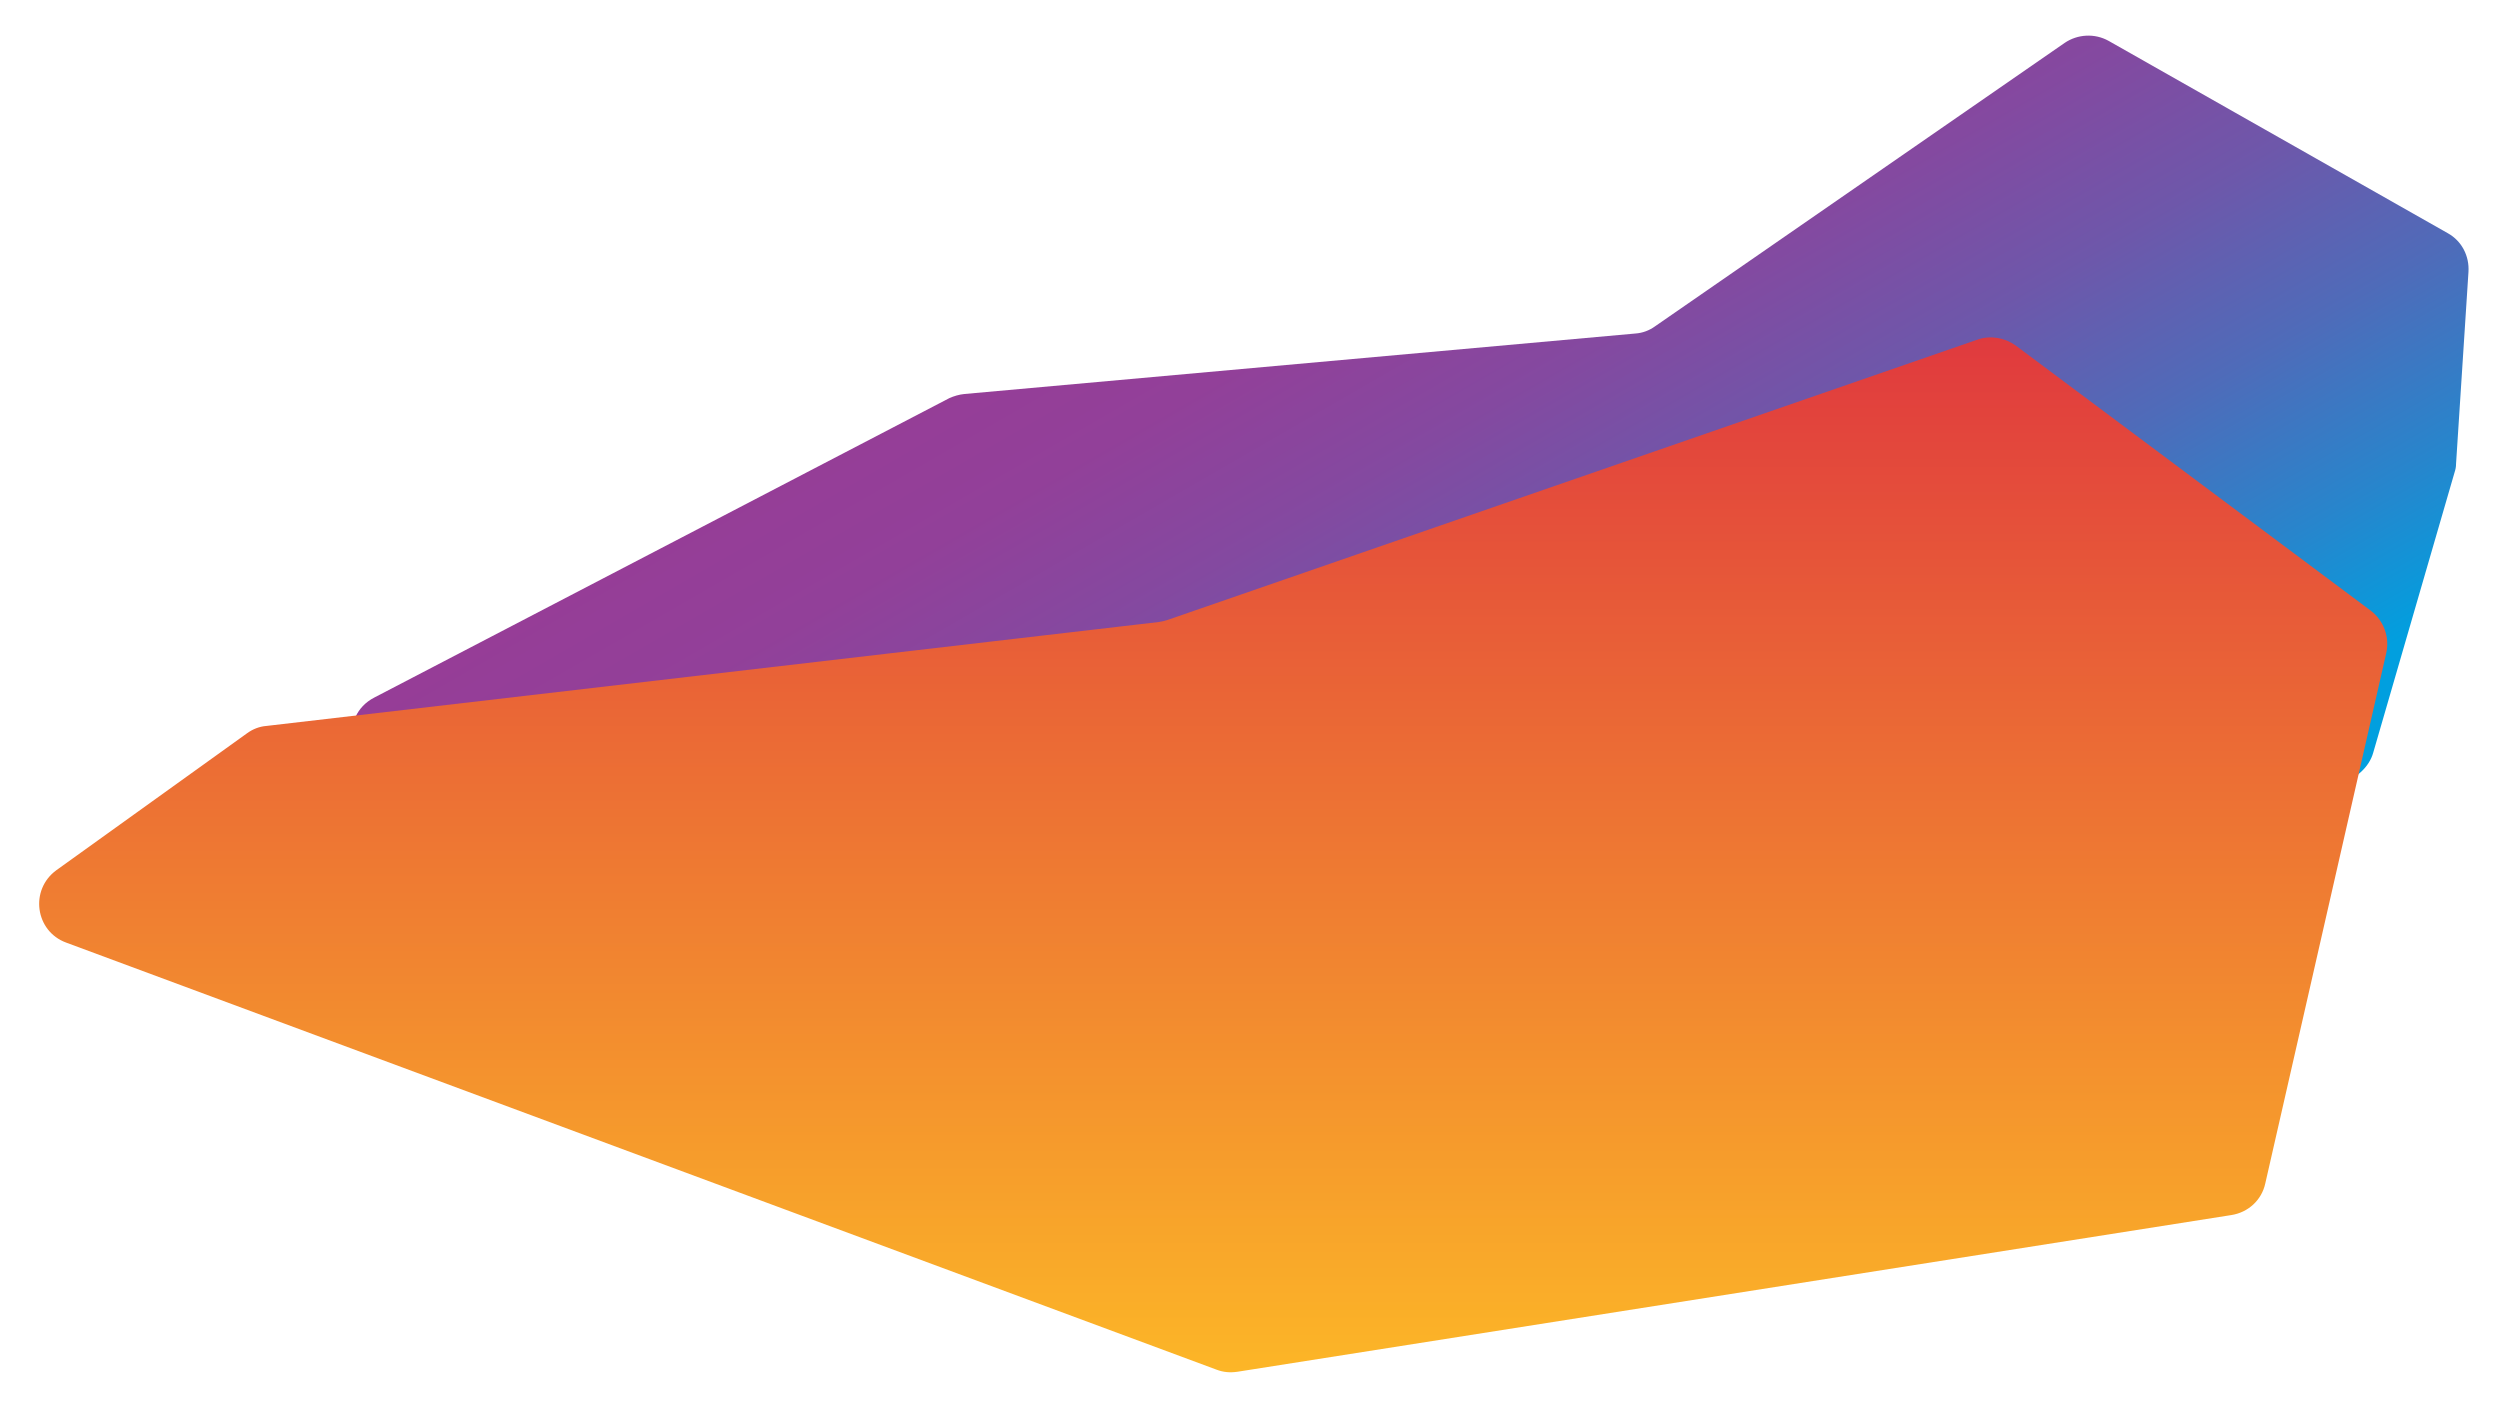 <?xml version="1.0" encoding="utf-8"?>
<!-- Generator: Adobe Illustrator 27.0.0, SVG Export Plug-In . SVG Version: 6.00 Build 0)  -->
<svg version="1.1" id="Layer_1" xmlns="http://www.w3.org/2000/svg" xmlns:xlink="http://www.w3.org/1999/xlink" x="0px" y="0px"
	 viewBox="0 0 483.5 274.2" style="enable-background:new 0 0 483.5 274.2;" xml:space="preserve">
<style type="text/css">
	.st0{fill:none;stroke:#963D97;stroke-width:3;stroke-miterlimit:10;}
	.st1{fill:none;stroke:#019FDF;stroke-width:3;stroke-miterlimit:10;}
	.st2{fill:none;stroke:#7D7D7D;stroke-width:3;stroke-miterlimit:10;}
	.st3{fill:none;stroke:#E03A3E;stroke-width:3;stroke-miterlimit:10;}
	.st4{fill:none;stroke:#FDB827;stroke-width:3;stroke-miterlimit:10;}
	.st5{fill:none;stroke:#34B2E5;stroke-width:3;stroke-miterlimit:10;}
	.st6{fill:none;stroke:#015070;stroke-width:3;stroke-miterlimit:10;}
	.st7{fill:none;stroke:#0177A7;stroke-width:3;stroke-miterlimit:10;}
	.st8{fill:none;stroke:#67C5EC;stroke-width:3;stroke-miterlimit:10;}
	.st9{fill:none;stroke:#AB64AC;stroke-width:3;stroke-miterlimit:10;}
	.st10{fill:none;stroke:#4B1F4C;stroke-width:3;stroke-miterlimit:10;}
	.st11{fill:none;stroke:#C08BC1;stroke-width:3;stroke-miterlimit:10;}
	.st12{fill:none;stroke:#FDC652;stroke-width:3;stroke-miterlimit:10;}
	.st13{fill:url(#SVGID_1_);}
	.st14{fill:url(#SVGID_00000101805522229864269380000005323969897496343734_);}
	.st15{fill:url(#SVGID_00000171706734956907325540000004210962476038606508_);}
	.st16{fill:url(#SVGID_00000029761995195267640160000017941490237800978570_);}
	.st17{fill:url(#SVGID_00000017490596763401055840000015617918291604913030_);}
	.st18{fill:url(#SVGID_00000013895972619133233540000010190021124809751486_);}
	.st19{fill:url(#SVGID_00000127738226341902037760000004388477972761363643_);}
	.st20{fill:url(#SVGID_00000103260935458167357420000011049110658178897565_);}
</style>
<g>
	<linearGradient id="SVGID_1_" gradientUnits="userSpaceOnUse" x1="239.043" y1="38.617" x2="346.735" y2="225.145">
		<stop  offset="0" style="stop-color:#963D97"/>
		<stop  offset="0.131" style="stop-color:#924099"/>
		<stop  offset="0.274" style="stop-color:#8449A0"/>
		<stop  offset="0.424" style="stop-color:#6E57AA"/>
		<stop  offset="0.578" style="stop-color:#4F6BB9"/>
		<stop  offset="0.734" style="stop-color:#2885CC"/>
		<stop  offset="0.866" style="stop-color:#019FDF"/>
	</linearGradient>
	<path class="st13" d="M186.5,76.2l129.8-11.7c1.4-0.1,2.7-0.6,3.8-1.4l79.2-54.8c2.5-1.7,5.8-1.9,8.5-0.4l65.6,37.2
		c2.7,1.5,4.2,4.4,4,7.5L475,89.7c0,0.6-0.1,1.1-0.3,1.7L459,145.5c-0.4,1.5-1.3,2.8-2.4,3.8l-40,35.3c-1.2,1-2.6,1.7-4.2,1.9
		l-16.4,2.4c-0.7,0.1-1.4,0.1-2.1,0l-318.8-39c-7.8-1-9.7-11.4-2.7-15L183.6,77C184.5,76.6,185.5,76.3,186.5,76.2z"/>
</g>
<g>
	
		<linearGradient id="SVGID_00000167390208408884841460000006426246486153108150_" gradientUnits="userSpaceOnUse" x1="234.654" y1="265.458" x2="234.654" y2="65.265">
		<stop  offset="0" style="stop-color:#FCB627"/>
		<stop  offset="1" style="stop-color:#E03A3E"/>
	</linearGradient>
	<path style="fill:url(#SVGID_00000167390208408884841460000006426246486153108150_);" d="M10.9,168.3l36.9-26.5
		c1.1-0.8,2.4-1.3,3.7-1.4l172.6-20.1c0.6-0.1,1.1-0.2,1.7-0.4l156.6-54.2c2.5-0.9,5.3-0.4,7.4,1.1l68.7,51.3c2.5,1.9,3.7,5.1,3,8.2
		l-23.4,102.6c-0.7,3.2-3.3,5.6-6.6,6.1l-192.2,30.3c-1.4,0.2-2.7,0.1-4-0.4L12.8,182.3C6.8,180.1,5.7,172.1,10.9,168.3z"/>
</g>
</svg>
